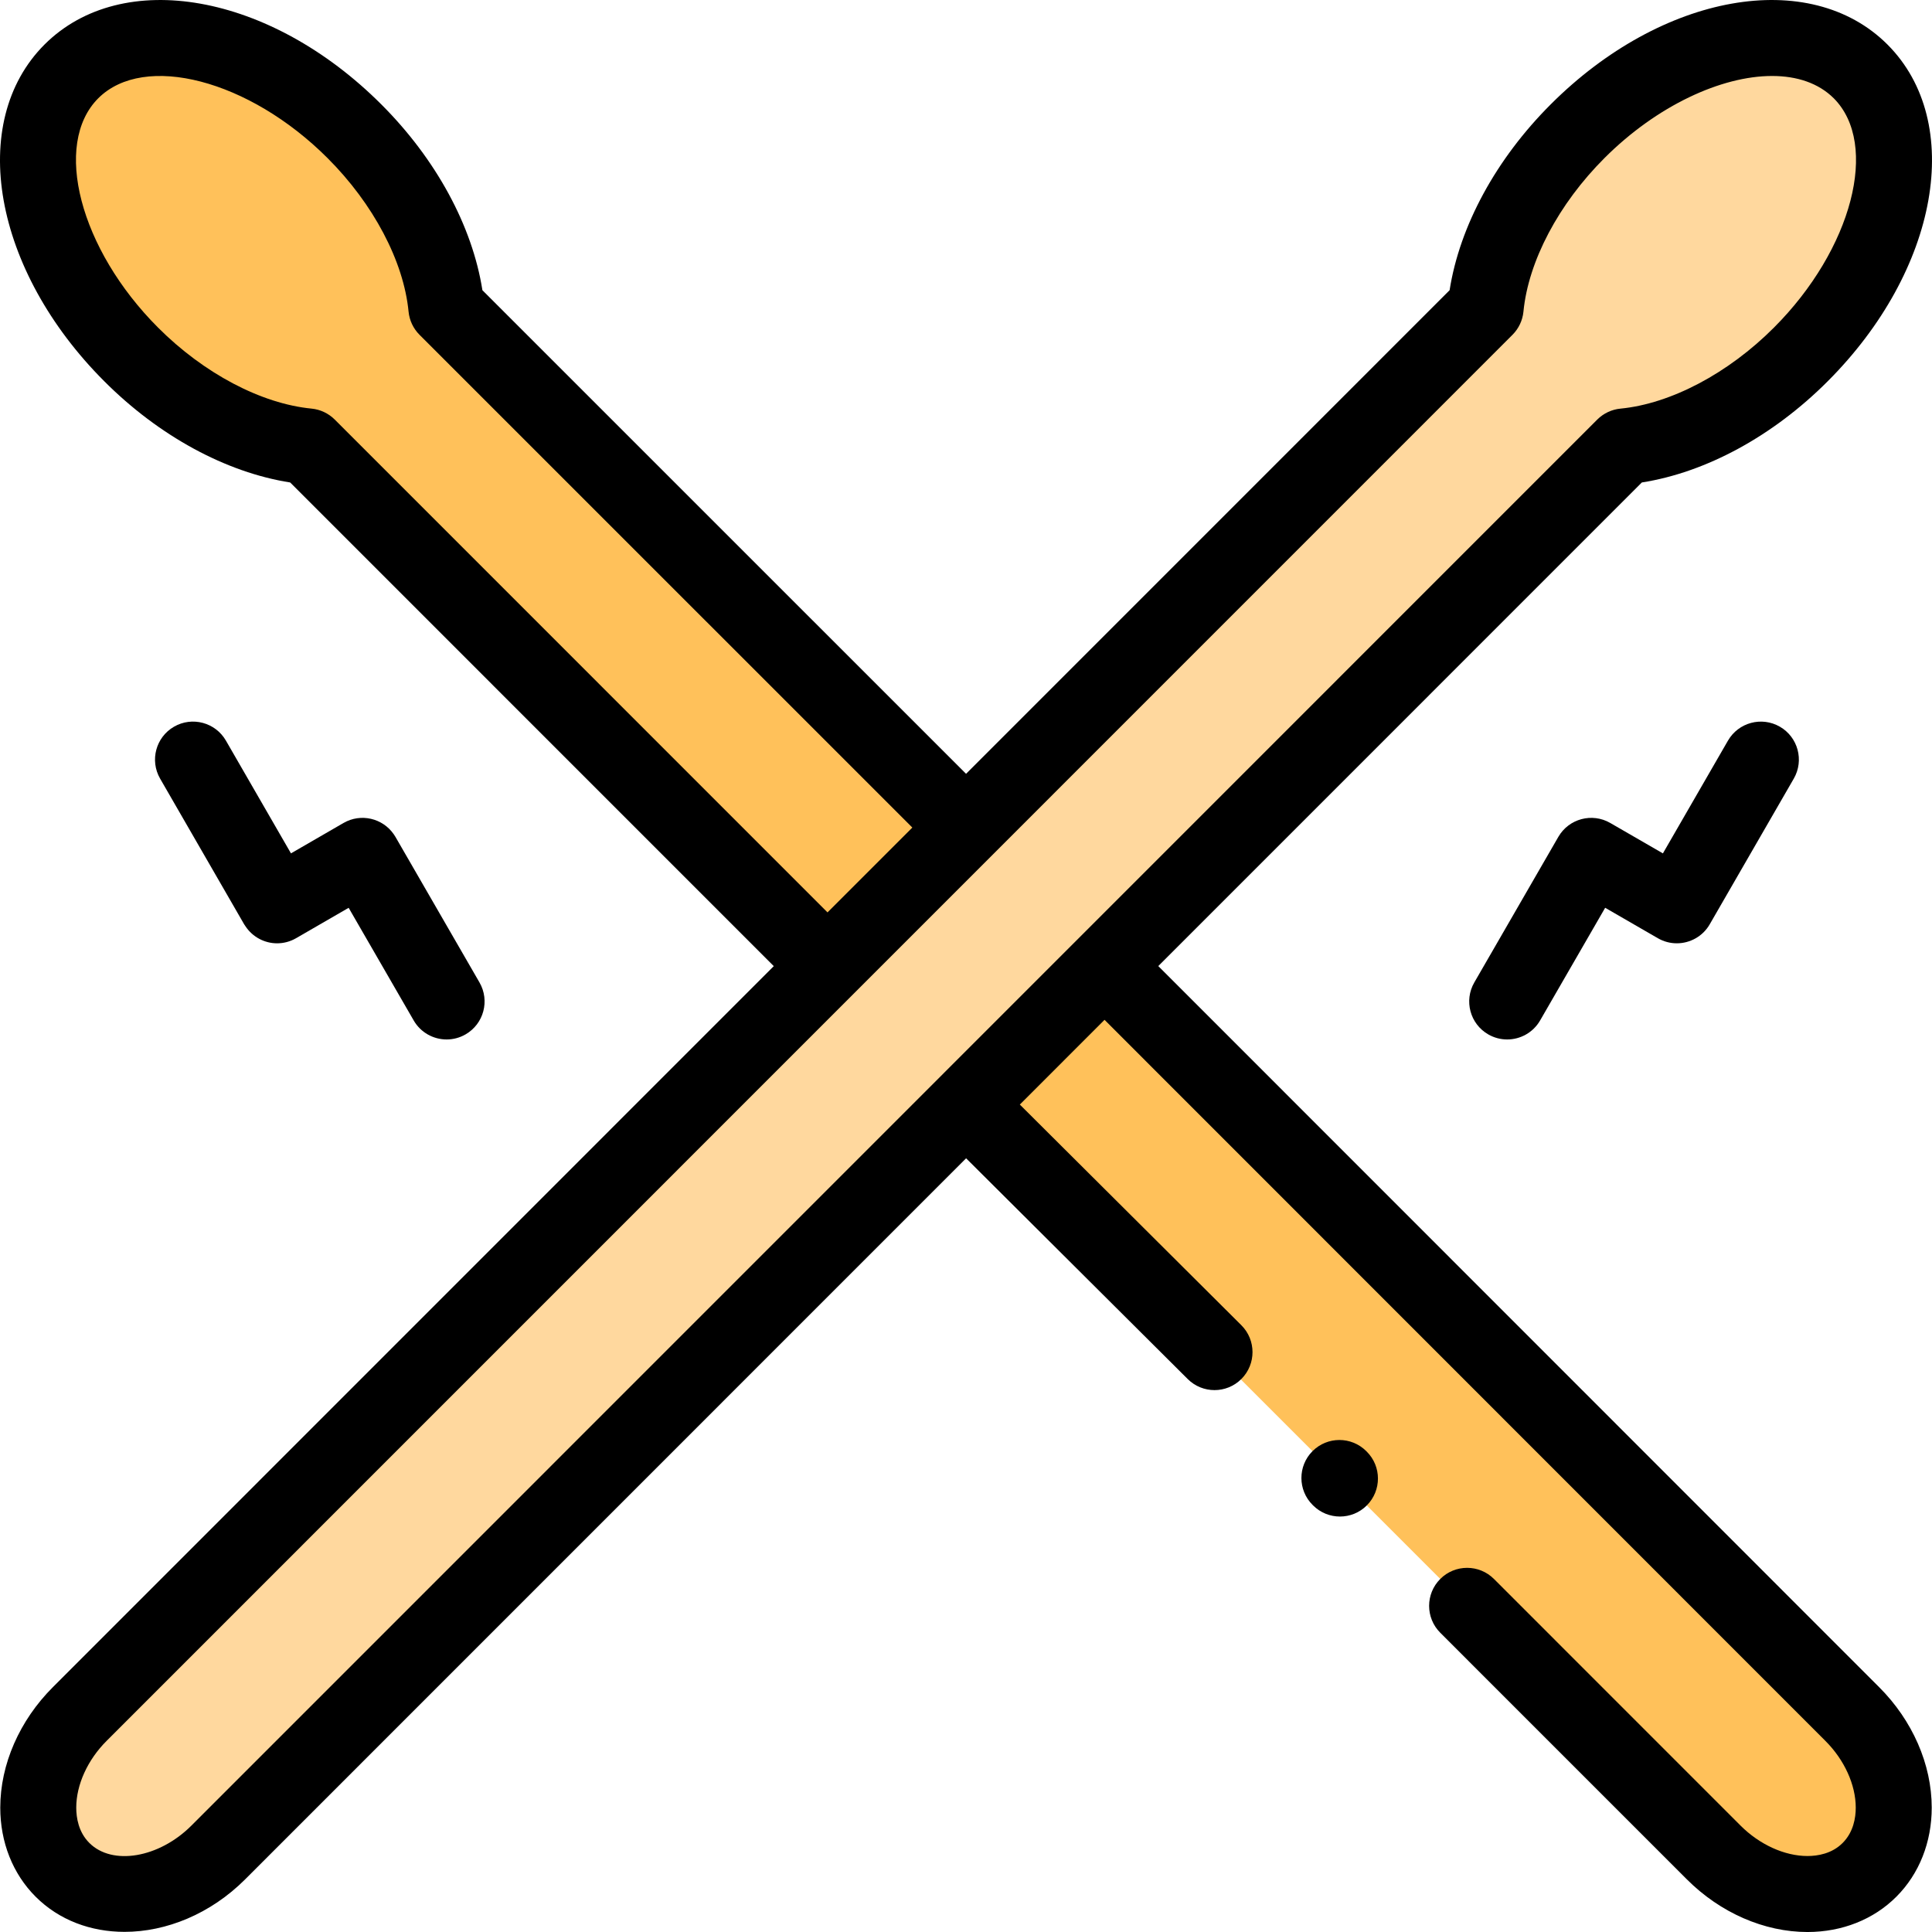 <svg id="icon" height="512pt" viewBox="0 0 512 512" width="512pt" xmlns="http://www.w3.org/2000/svg"><g fill-rule="evenodd"><path d="m34.762 93.922c14.426 14.43 31.68 22.914 46.828 24.387l137.691 137.711 36.73-36.707-137.719-137.711c-1.473-15.152-9.926-32.41-24.383-46.836-25.074-25.078-58.629-32.18-74.988-15.844-16.332 16.359-9.234 49.922 15.84 75zm0 0" fill="#ffc15a"/><path d="m393.707 81.602-137.691 137.711-36.73 36.707-198.145 198.199c-12.637 12.613-14.688 31.195-4.586 41.297 10.098 10.098 28.652 8.051 41.289-4.59l198.172-198.199 36.703-36.707 137.691-137.711c15.148-1.473 32.402-9.957 46.832-24.387 25.07-25.078 32.172-58.641 15.84-75-16.359-16.336-49.918-9.238-74.992 15.84-14.457 14.43-22.91 31.688-24.383 46.84zm0 0" fill="#ffd89e"/><path d="m490.859 454.219-198.141-198.199-36.703 36.707 198.141 198.199c12.637 12.641 31.219 14.691 41.289 4.59 10.102-10.102 8.051-28.684-4.586-41.297zm0 0" fill="#ffc15a"/></g><path d="m306.957 256.02 128.145-128.16c17.016-2.672 34.773-12.297 49.258-26.816 29.441-29.445 36.402-68.641 15.848-89.234-.004-.004-.008-.008-.012-.012-20.59-20.559-59.781-13.598-89.219 15.84-14.52 14.496-24.148 32.258-26.816 49.273l-128.145 128.16-128.172-128.16c-2.668-17.02-12.297-34.777-26.812-49.266-29.441-29.445-68.633-36.41-89.238-15.84-20.555 20.594-13.594 59.793 15.84 89.23 14.496 14.523 32.254 24.152 49.266 26.824l128.16 128.176-191.027 191.055c-8.863 8.848-13.953 20.484-13.961 31.934-.004 9.184 3.32 17.57 9.363 23.613 6.262 6.262 14.684 9.324 23.566 9.324 11.035 0 22.781-4.73 31.965-13.914l191.062-191.09 58.727 58.5c1.965 1.957 4.535 2.934 7.105 2.934 2.582 0 5.168-.988 7.133-2.961 3.926-3.941 3.914-10.316-.027-14.242l-58.699-58.473 22.449-22.453 191.031 191.086c5.035 5.023 8.043 11.633 8.047 17.684 0 2.691-.602 6.496-3.477 9.371-2.844 2.855-6.629 3.453-9.305 3.457-.004 0-.008 0-.012 0-6.059 0-12.684-3.012-17.727-8.055l-65.352-65.363c-3.934-3.934-10.309-3.934-14.242 0-3.93 3.934-3.93 10.309 0 14.242l65.359 65.363c8.863 8.867 20.512 13.953 31.961 13.953h.027c9.164-.008 17.527-3.336 23.539-9.363 6.043-6.047 9.367-14.43 9.363-23.617-.008-11.445-5.094-23.086-13.949-31.922zm-218.246-144.832c-1.652-1.648-3.824-2.676-6.148-2.902-13.344-1.297-28.551-9.324-40.684-21.48-20.746-20.754-28-48.582-15.844-60.758 12.184-12.164 40.008-4.914 60.766 15.844 12.148 12.129 20.176 27.336 21.473 40.684.227 2.324 1.25 4.496 2.902 6.148l130.602 130.59-22.48 22.48zm-37.988 372.617c-8.574 8.578-20.961 10.68-27.051 4.59-2.867-2.867-3.465-6.672-3.465-9.363.004-6.051 3.012-12.664 8.055-17.691l372.566-372.617c1.648-1.652 2.676-3.824 2.902-6.148 1.293-13.348 9.32-28.555 21.477-40.691 13.906-13.906 30.988-21.75 44.414-21.75 6.605 0 12.328 1.902 16.348 5.914 12.145 12.195 4.891 40.012-15.855 60.766-12.125 12.148-27.332 20.18-40.676 21.477-2.324.223-4.496 1.25-6.148 2.898zm0 0"/><path d="m457.93 196.273-17.242 29.883-13.957-8.062c-4.812-2.781-10.973-1.133-13.754 3.684l-22.273 38.586c-2.781 4.816-1.133 10.973 3.684 13.754 1.586.914 3.316 1.352 5.027 1.352 3.477 0 6.859-1.805 8.727-5.035l17.242-29.863 13.957 8.062c1.586.918 3.32 1.352 5.027 1.352 3.48 0 6.863-1.805 8.73-5.035 0 0 0 0 0-.004l22.277-38.609c2.777-4.816 1.125-10.977-3.691-13.754-4.816-2.777-10.977-1.125-13.754 3.691zm0 0"/><path d="m64.707 244.953s0 .004.004.004c.035.066.082.121.121.184.074.113.145.234.215.32 1.918 2.898 5.102 4.527 8.387 4.527 1.711 0 3.445-.438 5.031-1.355l13.93-8.055 17.238 29.855c1.867 3.23 5.25 5.035 8.73 5.035 1.707 0 3.438-.434 5.023-1.352 4.816-2.777 6.465-8.938 3.684-13.754l-22.273-38.582c0-.004-.004-.004-.004-.004 0-.004 0-.004 0-.004s-.004-.004-.004-.004c-.145-.25-.289-.473-.434-.672-2.953-4.281-8.742-5.648-13.32-3l-13.926 8.055-17.238-29.879c-2.781-4.816-8.938-6.473-13.754-3.691-4.816 2.781-6.469 8.938-3.688 13.758l22.273 38.609c.004 0 .004 0 .004.004zm0 0"/><path d="m355.102 401.898c-2.574 0-5.145-.98-7.109-2.938l-.145-.145c-3.938-3.926-3.949-10.301-.023-14.242 3.926-3.938 10.301-3.949 14.238-.023l.145.145c3.941 3.926 3.949 10.301.023 14.242-1.965 1.973-4.547 2.961-7.129 2.961zm0 0"/></svg>
